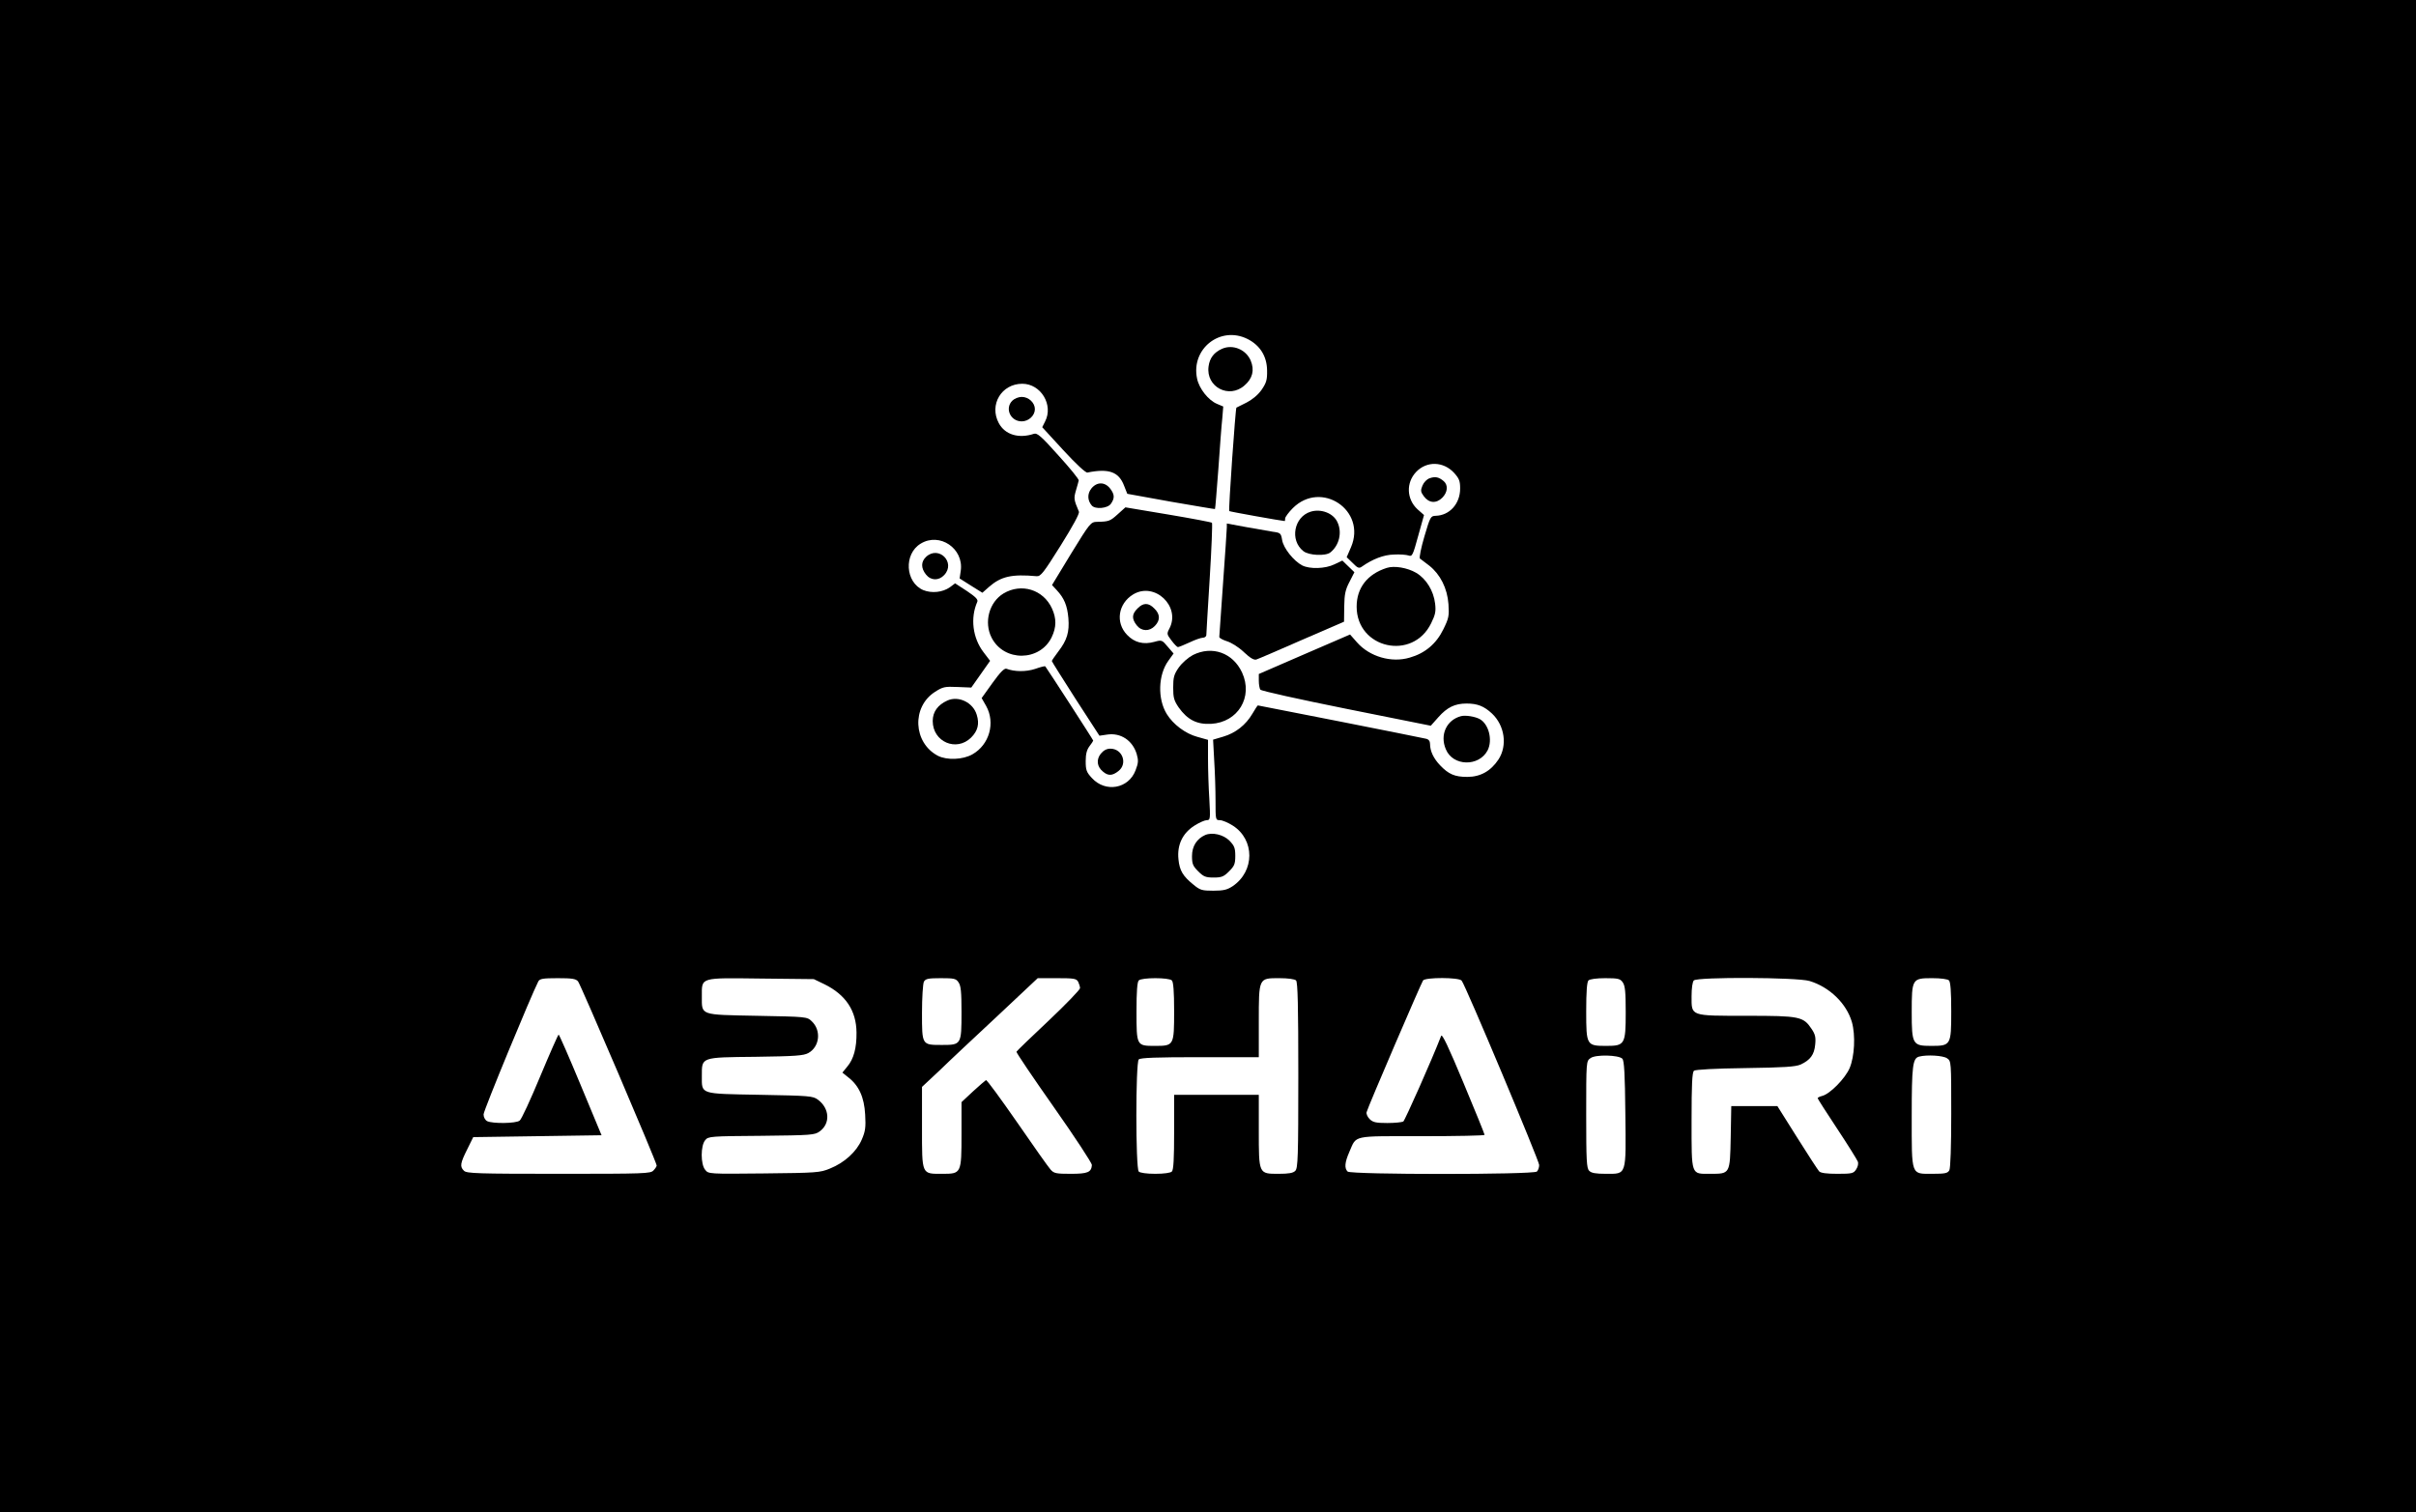 <?xml version="1.0" standalone="no"?>
<!DOCTYPE svg PUBLIC "-//W3C//DTD SVG 20010904//EN"
 "http://www.w3.org/TR/2001/REC-SVG-20010904/DTD/svg10.dtd">
<svg version="1.0" xmlns="http://www.w3.org/2000/svg"
 width="1284pt" height="804pt" viewBox="0 0 1284 804"
 preserveAspectRatio="xMidYMid meet">

<g transform="translate(0,804) scale(0.1,-0.1)"
fill="#000000" stroke="none">
<path d="M0 4020 l0 -4020 6420 0 6420 0 0 4020 0 4020 -6420 0 -6420 0 0
-4020z m6630 2218 c67 -34 103 -92 104 -167 1 -51 -4 -66 -29 -103 -19 -27
-49 -52 -80 -68 -28 -14 -52 -26 -54 -27 -5 -3 -43 -545 -38 -550 3 -3 277
-52 295 -53 1 0 2 6 2 14 0 7 18 32 41 55 151 150 393 -12 309 -208 l-23 -53
32 -31 c26 -27 34 -30 49 -19 57 40 116 63 170 64 31 2 66 -1 78 -5 19 -7 23
1 51 104 l31 111 -35 31 c-58 54 -61 141 -7 198 56 59 145 57 202 -5 27 -30
32 -43 32 -83 0 -81 -56 -143 -130 -145 -27 -1 -29 -5 -60 -110 -18 -61 -28
-113 -24 -117 5 -4 27 -21 50 -38 58 -46 96 -120 102 -205 4 -62 2 -74 -27
-133 -38 -78 -98 -128 -179 -151 -97 -29 -213 5 -280 81 l-37 42 -243 -105
-242 -105 0 -36 c0 -20 4 -41 8 -47 4 -7 209 -52 457 -102 l449 -90 40 45 c47
53 88 73 150 73 58 0 93 -14 135 -53 68 -64 83 -170 35 -244 -41 -62 -96 -93
-166 -93 -67 0 -99 14 -145 62 -34 36 -53 75 -53 113 0 15 -7 25 -22 28 -23 6
-888 177 -893 177 -2 0 -15 -20 -29 -44 -35 -60 -90 -103 -155 -122 l-54 -16
6 -112 c4 -61 7 -157 7 -213 0 -101 0 -103 23 -103 13 0 44 -13 69 -29 117
-75 117 -242 -1 -322 -29 -19 -48 -24 -103 -24 -59 0 -70 3 -104 31 -57 46
-75 75 -81 136 -8 77 22 139 85 179 25 16 55 29 65 29 19 0 20 5 14 113 -4 61
-7 157 -7 213 l0 101 -57 16 c-63 17 -128 66 -162 121 -50 81 -46 208 8 283
l28 39 -31 36 c-30 36 -32 37 -71 26 -58 -16 -106 -4 -145 37 -63 65 -48 166
32 215 114 69 254 -63 193 -181 -15 -28 -14 -31 11 -64 14 -19 30 -35 34 -35
4 0 32 11 62 25 29 14 61 25 71 25 9 0 17 6 18 13 0 6 8 143 18 302 10 160 15
293 12 296 -3 3 -108 23 -233 44 l-227 38 -40 -36 c-41 -37 -47 -40 -111 -41
-33 -1 -37 -5 -137 -168 l-102 -168 25 -27 c40 -43 56 -82 62 -149 6 -74 -7
-117 -54 -178 -18 -24 -34 -47 -34 -50 0 -3 57 -93 126 -201 l127 -196 41 6
c72 11 135 -31 157 -103 10 -35 9 -48 -6 -87 -37 -98 -160 -120 -232 -41 -29
31 -33 43 -33 90 0 38 6 60 20 79 11 14 20 28 20 30 0 4 -240 375 -255 395 -2
2 -26 -4 -54 -14 -49 -16 -110 -15 -152 1 -11 4 -33 -18 -74 -75 l-58 -81 24
-42 c50 -90 17 -206 -73 -257 -51 -29 -135 -32 -183 -8 -132 69 -141 260 -16
340 42 27 52 29 120 26 l73 -3 50 71 50 71 -35 46 c-58 76 -71 182 -33 268 5
12 -9 26 -55 57 l-63 41 -28 -21 c-39 -27 -96 -33 -141 -15 -96 41 -105 192
-14 247 101 62 230 -26 213 -144 l-6 -41 60 -38 61 -38 35 31 c64 56 121 69
253 57 22 -2 37 18 128 163 65 104 101 170 97 180 -27 64 -28 70 -16 112 7 24
14 48 15 54 1 7 -47 66 -108 133 -90 101 -113 121 -130 115 -81 -27 -154 -5
-187 57 -52 97 14 209 125 209 99 0 167 -113 121 -201 l-15 -30 112 -122 c68
-74 119 -121 128 -119 114 23 167 4 195 -70 l17 -43 232 -42 c128 -22 233 -40
234 -39 2 1 9 97 18 212 8 115 17 237 21 271 l5 62 -33 14 c-46 19 -95 81
-106 134 -34 159 124 283 268 211z m-3558 -3415 c14 -17 418 -962 418 -979 0
-4 -7 -16 -17 -26 -15 -17 -44 -18 -504 -18 -430 0 -489 2 -503 16 -23 22 -20
40 17 114 l32 65 341 5 341 5 -111 267 c-61 147 -114 268 -117 268 -3 0 -47
-100 -98 -222 -51 -123 -100 -229 -109 -235 -19 -16 -145 -17 -173 -3 -11 6
-19 21 -19 36 0 21 254 635 291 707 8 14 24 17 103 17 76 0 96 -3 108 -17z
m1309 -15 c114 -56 170 -141 171 -257 1 -82 -15 -141 -49 -181 l-26 -32 31
-25 c57 -44 85 -106 90 -198 4 -68 1 -89 -18 -133 -28 -65 -92 -123 -169 -154
-53 -22 -71 -23 -351 -26 -292 -3 -295 -3 -312 19 -25 29 -25 129 0 158 16 20
27 21 299 23 268 3 283 4 310 24 57 42 52 122 -10 168 -27 20 -44 21 -309 26
-322 6 -308 1 -308 101 0 100 -7 98 285 101 213 3 255 6 281 20 60 33 70 120
18 169 -25 24 -27 24 -291 29 -306 6 -293 1 -293 104 0 102 -13 98 315 94
l280 -3 56 -27z m713 10 c13 -18 16 -52 16 -158 0 -173 -1 -175 -103 -175
-108 0 -107 -2 -107 172 0 80 5 153 10 164 9 16 22 19 90 19 70 0 81 -2 94
-22z m636 3 c5 -11 10 -26 10 -34 0 -8 -75 -86 -167 -173 -93 -87 -169 -161
-171 -165 -2 -4 88 -137 199 -295 112 -159 202 -297 202 -307 -3 -39 -22 -47
-112 -47 -78 0 -90 2 -108 23 -11 12 -91 125 -177 250 -87 125 -161 227 -166
225 -4 -2 -35 -29 -69 -60 l-61 -57 0 -168 c0 -212 -1 -213 -102 -213 -111 0
-108 -8 -108 247 l0 215 93 87 c50 49 189 179 307 289 l215 202 102 0 c91 0
103 -2 113 -19z m498 7 c8 -8 12 -59 12 -162 0 -184 -1 -186 -101 -186 -99 0
-99 0 -99 184 0 105 4 156 12 164 16 16 160 16 176 0z m660 0 c9 -9 12 -135
12 -504 0 -434 -2 -494 -16 -508 -11 -12 -35 -16 -89 -16 -106 0 -105 -2 -105
232 l0 188 -225 0 -225 0 0 -198 c0 -141 -3 -201 -12 -210 -7 -7 -42 -12 -88
-12 -46 0 -81 5 -88 12 -17 17 -17 579 0 596 9 9 95 12 325 12 l313 0 0 188
c0 235 -1 232 109 232 46 0 82 -5 89 -12z m880 -1 c20 -23 412 -958 412 -980
0 -13 -5 -28 -12 -35 -17 -17 -989 -17 -1006 0 -18 18 -15 49 9 104 40 91 9
84 386 84 183 0 333 3 333 7 0 4 -50 128 -112 276 -80 192 -114 264 -119 250
-50 -129 -192 -448 -201 -455 -7 -4 -46 -8 -85 -8 -61 0 -77 4 -94 21 -11 11
-19 28 -16 37 7 28 290 686 300 700 13 17 191 17 205 -1z m856 -9 c13 -18 16
-52 16 -160 0 -170 -5 -178 -103 -178 -105 0 -107 3 -107 184 0 105 4 156 12
164 7 7 43 12 89 12 69 0 80 -3 93 -22z m993 7 c106 -32 196 -119 225 -218 20
-71 14 -184 -12 -245 -24 -56 -105 -138 -146 -148 -13 -3 -24 -9 -24 -12 0 -3
46 -75 103 -161 57 -86 106 -165 110 -175 5 -11 1 -28 -8 -42 -14 -22 -22 -24
-100 -24 -56 0 -88 4 -97 13 -7 8 -60 89 -117 180 l-105 167 -122 0 -123 0 -3
-166 c-4 -196 -3 -194 -109 -194 -103 0 -99 -13 -99 284 0 191 3 256 13 264 7
6 113 12 272 14 210 3 267 7 295 19 51 24 72 52 77 106 4 39 0 55 -19 83 -44
66 -63 70 -343 70 -305 0 -295 -3 -295 104 0 43 5 77 12 84 19 19 549 17 615
-3z m741 3 c8 -8 12 -59 12 -164 0 -181 -2 -184 -107 -184 -98 0 -103 8 -103
178 0 179 2 182 109 182 46 0 82 -5 89 -12z m-1736 -416 c10 -10 14 -83 16
-289 4 -336 8 -323 -103 -323 -54 0 -78 4 -89 16 -14 13 -16 55 -16 299 0 283
0 284 23 300 26 20 149 17 169 -3z m1726 2 c22 -15 22 -17 22 -295 0 -174 -4
-288 -10 -300 -9 -16 -22 -19 -90 -19 -115 0 -110 -14 -110 307 0 267 5 307
39 316 41 11 128 6 149 -9z"/>
<path d="M6495 6186 c-43 -19 -66 -49 -72 -94 -15 -109 109 -174 191 -101 43
37 54 81 33 132 -25 59 -95 88 -152 63z"/>
<path d="M5380 5910 c-41 -41 -10 -110 50 -110 37 0 70 31 70 65 0 34 -33 65
-70 65 -17 0 -39 -9 -50 -20z"/>
<path d="M7599 5498 c-16 -5 -32 -22 -39 -39 -11 -26 -10 -34 7 -57 27 -37 66
-40 98 -8 29 29 32 67 8 88 -26 22 -45 26 -74 16z"/>
<path d="M5800 5443 c-22 -28 -21 -63 2 -90 18 -22 85 -16 102 9 21 30 20 50
-5 82 -28 35 -70 35 -99 -1z"/>
<path d="M6966 5320 c-89 -27 -113 -152 -39 -210 29 -23 118 -27 143 -7 47 37
64 106 38 161 -21 47 -86 73 -142 56z"/>
<path d="M6520 5236 c0 -11 -9 -145 -20 -296 -11 -151 -20 -280 -20 -286 0 -6
19 -16 41 -23 23 -7 63 -32 90 -58 33 -31 53 -43 66 -39 10 3 119 50 242 104
l224 97 1 81 c1 65 6 89 28 131 l26 51 -32 31 -32 31 -42 -20 c-49 -24 -131
-26 -171 -6 -46 24 -100 92 -107 135 -6 36 -9 39 -48 44 -22 4 -87 15 -143 25
l-103 19 0 -21z"/>
<path d="M4922 5080 c-28 -26 -28 -60 -1 -94 26 -33 68 -34 97 -3 63 67 -29
159 -96 97z"/>
<path d="M7370 5021 c-103 -33 -160 -106 -160 -206 0 -223 298 -290 396 -88
22 45 26 62 21 104 -8 69 -48 133 -101 164 -46 27 -116 39 -156 26z"/>
<path d="M5333 4885 c-76 -46 -105 -153 -63 -235 66 -129 256 -127 319 2 26
54 26 100 2 153 -46 101 -163 137 -258 80z"/>
<path d="M6045 4805 c-30 -30 -31 -54 -4 -89 26 -33 68 -34 97 -3 29 30 28 62
-3 92 -31 32 -59 32 -90 0z"/>
<path d="M6340 4558 c-26 -14 -57 -41 -75 -66 -26 -37 -30 -53 -30 -107 0 -54
4 -69 30 -107 46 -64 96 -90 171 -86 144 8 225 143 165 273 -49 105 -159 144
-261 93z"/>
<path d="M5035 4316 c-51 -23 -78 -60 -78 -109 0 -111 126 -165 204 -88 36 36
45 73 30 121 -19 65 -96 103 -156 76z"/>
<path d="M7765 4233 c-77 -20 -114 -99 -81 -176 37 -91 176 -94 222 -6 28 55
6 141 -43 167 -25 13 -74 21 -98 15z"/>
<path d="M5850 4033 c-25 -32 -20 -69 12 -95 27 -23 49 -23 82 3 50 39 22 119
-43 119 -20 0 -36 -9 -51 -27z"/>
<path d="M6405 3601 c-45 -20 -70 -60 -70 -112 0 -42 5 -53 33 -81 28 -28 39
-33 82 -33 43 0 54 5 82 33 28 28 33 39 33 82 0 42 -5 54 -31 81 -33 33 -92
46 -129 30z"/>
</g>
</svg>
